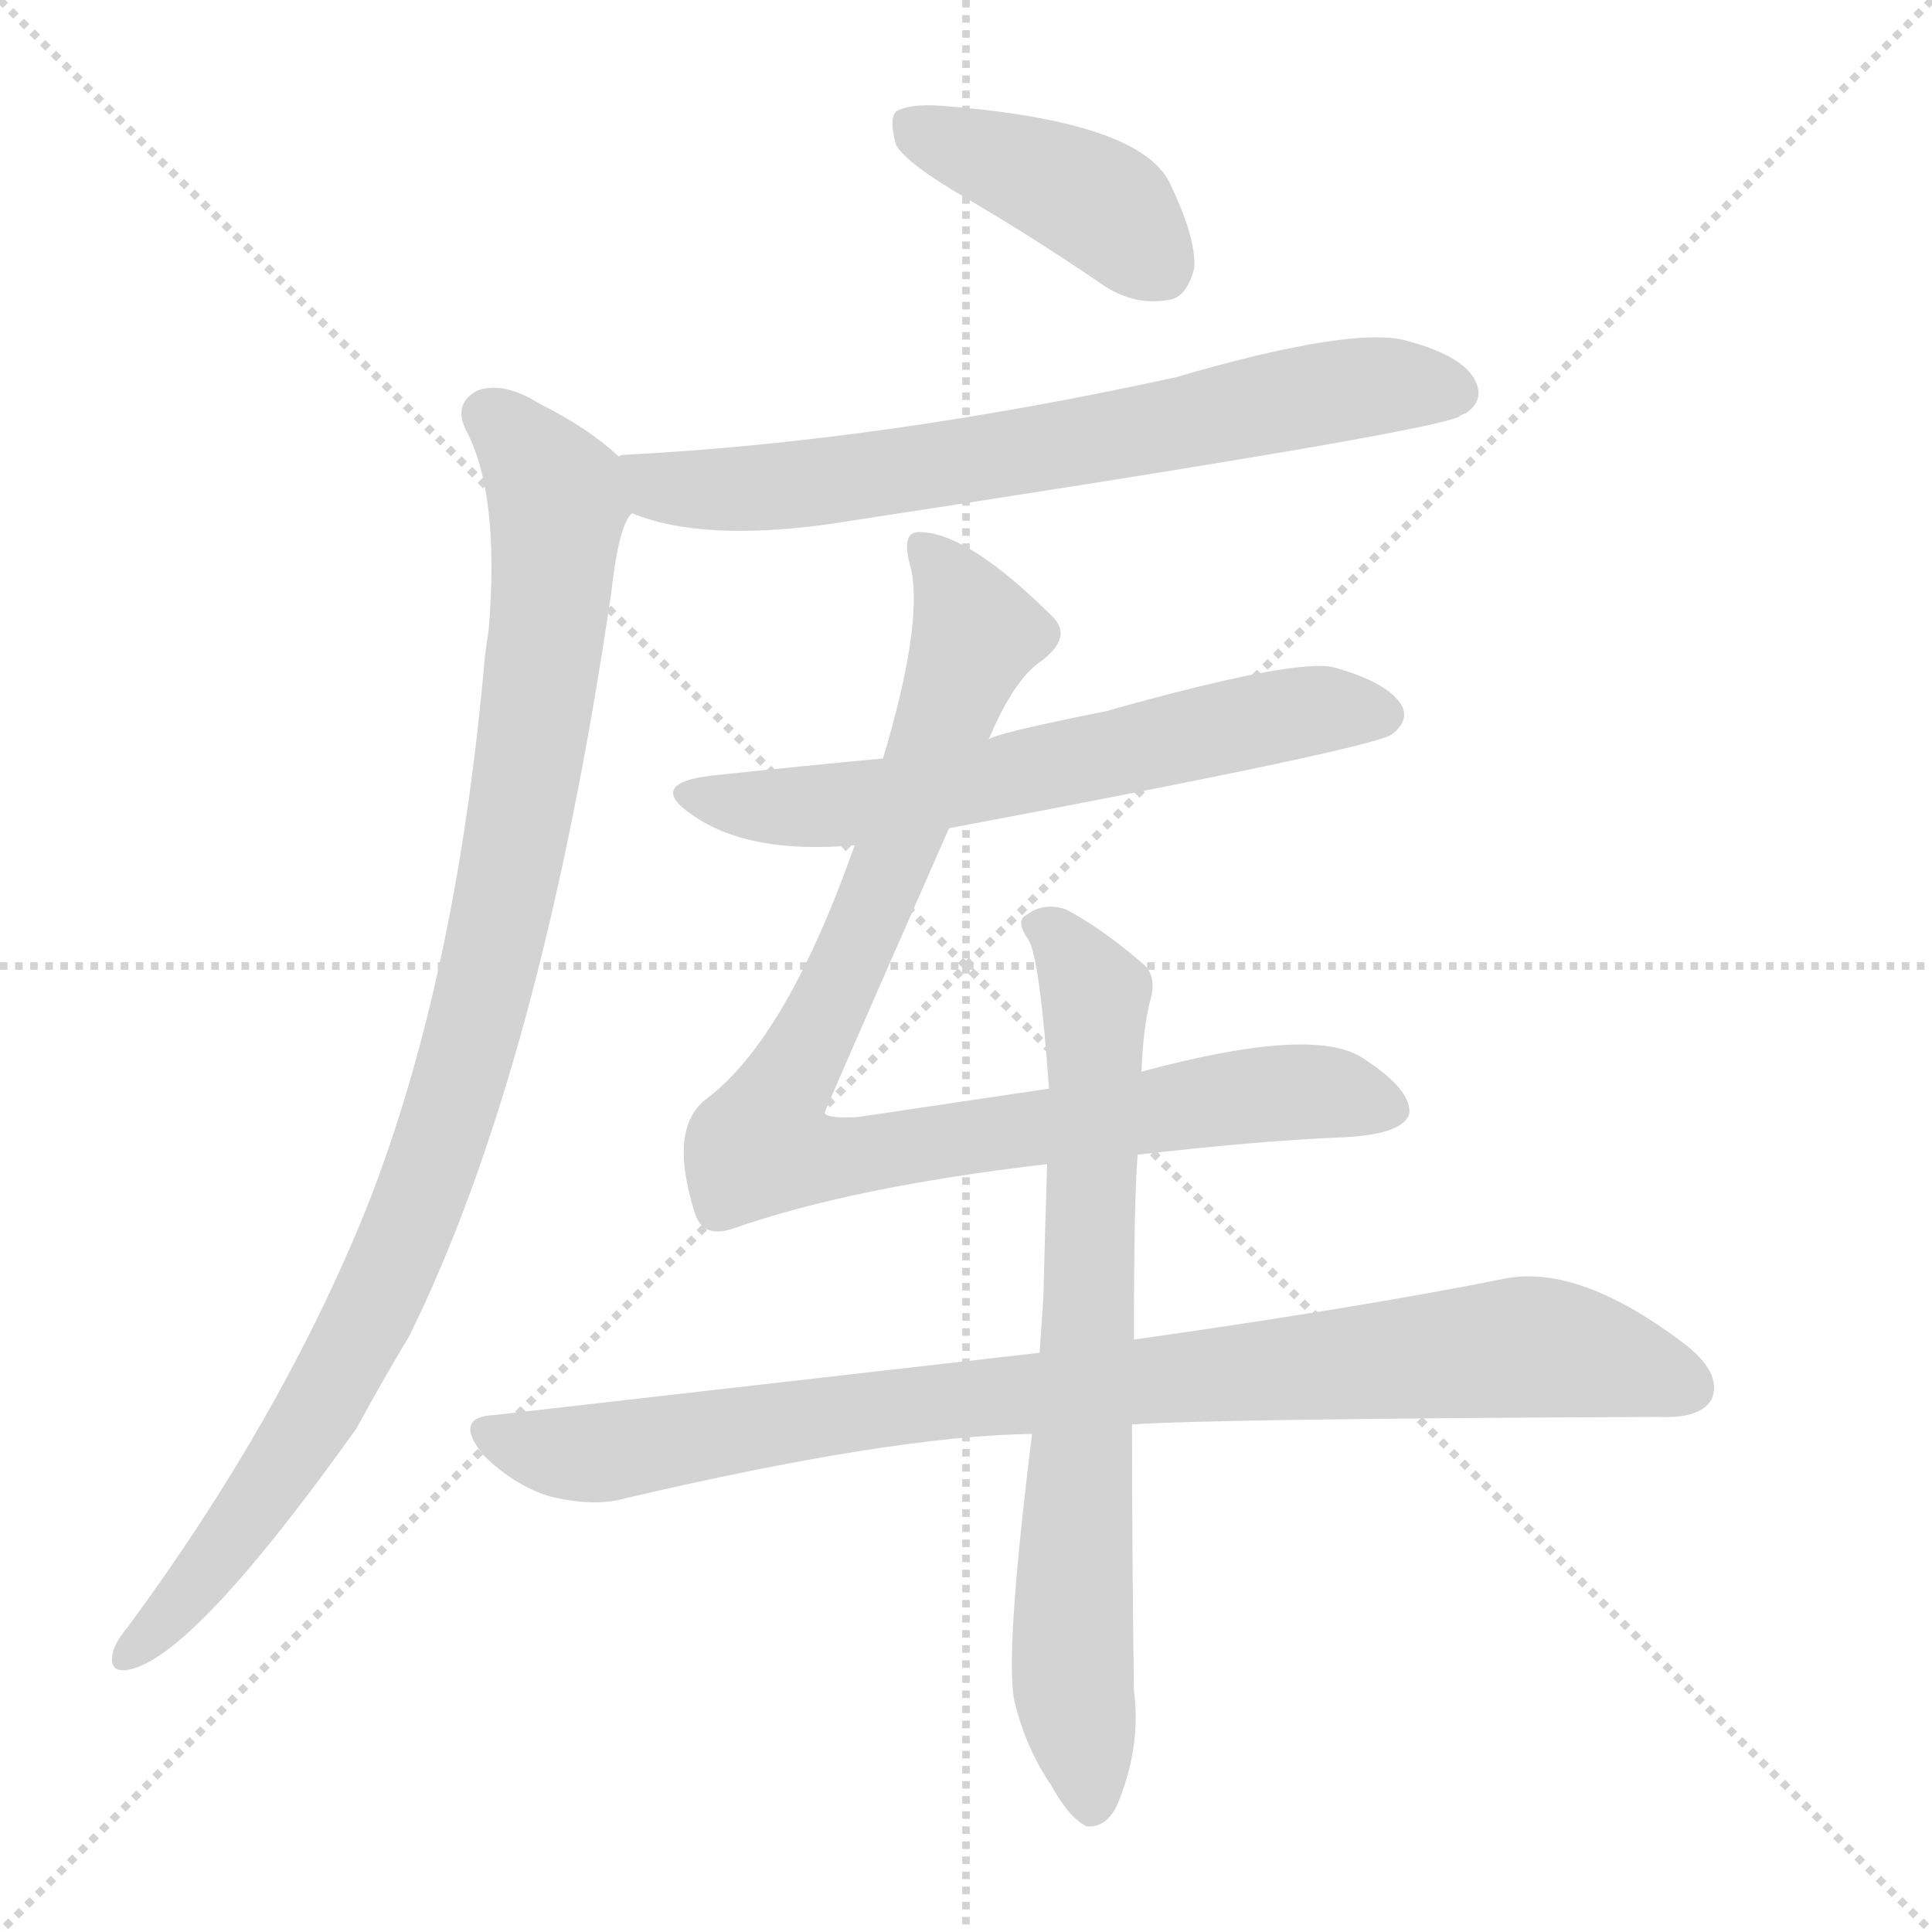 <svg xmlns="http://www.w3.org/2000/svg" version="1.1" viewBox="0 0 1024 1024">
  <g stroke="lightgray" stroke-dasharray="1,1" stroke-width="1" transform="scale(4, 4)">
    <line x1="0" y1="0" x2="256" y2="256" />
    <line x1="256" y1="0" x2="0" y2="256" />
    <line x1="128" y1="0" x2="128" y2="256" />
    <line x1="0" y1="128" x2="256" y2="128" />
  </g>
  <g transform="scale(1.0, -1.0) translate(0.0, -834.00)">
    <style type="text/css">
      
        @keyframes keyframes0 {
          from {
            stroke: blue;
            stroke-dashoffset: 412;
            stroke-width: 128;
          }
          57% {
            animation-timing-function: step-end;
            stroke: blue;
            stroke-dashoffset: 0;
            stroke-width: 128;
          }
          to {
            stroke: black;
            stroke-width: 1024;
          }
        }
        #make-me-a-hanzi-animation-0 {
          animation: keyframes0 0.585s both;
          animation-delay: 0s;
          animation-timing-function: linear;
        }
      
        @keyframes keyframes1 {
          from {
            stroke: blue;
            stroke-dashoffset: 702;
            stroke-width: 128;
          }
          70% {
            animation-timing-function: step-end;
            stroke: blue;
            stroke-dashoffset: 0;
            stroke-width: 128;
          }
          to {
            stroke: black;
            stroke-width: 1024;
          }
        }
        #make-me-a-hanzi-animation-1 {
          animation: keyframes1 0.821s both;
          animation-delay: 0.585s;
          animation-timing-function: linear;
        }
      
        @keyframes keyframes2 {
          from {
            stroke: blue;
            stroke-dashoffset: 981;
            stroke-width: 128;
          }
          76% {
            animation-timing-function: step-end;
            stroke: blue;
            stroke-dashoffset: 0;
            stroke-width: 128;
          }
          to {
            stroke: black;
            stroke-width: 1024;
          }
        }
        #make-me-a-hanzi-animation-2 {
          animation: keyframes2 1.048s both;
          animation-delay: 1.407s;
          animation-timing-function: linear;
        }
      
        @keyframes keyframes3 {
          from {
            stroke: blue;
            stroke-dashoffset: 624;
            stroke-width: 128;
          }
          67% {
            animation-timing-function: step-end;
            stroke: blue;
            stroke-dashoffset: 0;
            stroke-width: 128;
          }
          to {
            stroke: black;
            stroke-width: 1024;
          }
        }
        #make-me-a-hanzi-animation-3 {
          animation: keyframes3 0.758s both;
          animation-delay: 2.455s;
          animation-timing-function: linear;
        }
      
        @keyframes keyframes4 {
          from {
            stroke: blue;
            stroke-dashoffset: 940;
            stroke-width: 128;
          }
          75% {
            animation-timing-function: step-end;
            stroke: blue;
            stroke-dashoffset: 0;
            stroke-width: 128;
          }
          to {
            stroke: black;
            stroke-width: 1024;
          }
        }
        #make-me-a-hanzi-animation-4 {
          animation: keyframes4 1.015s both;
          animation-delay: 3.213s;
          animation-timing-function: linear;
        }
      
        @keyframes keyframes5 {
          from {
            stroke: blue;
            stroke-dashoffset: 898;
            stroke-width: 128;
          }
          75% {
            animation-timing-function: step-end;
            stroke: blue;
            stroke-dashoffset: 0;
            stroke-width: 128;
          }
          to {
            stroke: black;
            stroke-width: 1024;
          }
        }
        #make-me-a-hanzi-animation-5 {
          animation: keyframes5 0.981s both;
          animation-delay: 4.228s;
          animation-timing-function: linear;
        }
      
        @keyframes keyframes6 {
          from {
            stroke: blue;
            stroke-dashoffset: 732;
            stroke-width: 128;
          }
          70% {
            animation-timing-function: step-end;
            stroke: blue;
            stroke-dashoffset: 0;
            stroke-width: 128;
          }
          to {
            stroke: black;
            stroke-width: 1024;
          }
        }
        #make-me-a-hanzi-animation-6 {
          animation: keyframes6 0.846s both;
          animation-delay: 5.208s;
          animation-timing-function: linear;
        }
      
    </style>
    
      <path d="M 512 729 Q 548 708 586 682 Q 602 672 619 675 Q 629 676 633 692 Q 634 708 620 737 Q 604 770 498 778 Q 482 779 475 775 Q 471 771 475 757 Q 481 747 512 729 Z" fill="lightgray" />
    
      <path d="M 335 562 Q 371 547 438 556 Q 753 604 773 613 Q 774 614 777 615 Q 787 622 782 632 Q 776 645 747 653 Q 719 662 623 634 Q 467 600 332 593 Q 329 593 328 592 C 298 589 307 571 335 562 Z" fill="lightgray" />
    
      <path d="M 328 592 Q 312 607 286 620 Q 267 632 253 627 Q 240 620 247 606 Q 265 572 259 500 Q 258 494 257 486 Q 242 314 194 193 Q 149 82 68 -28 Q 62 -35 60 -41 Q 57 -53 68 -51 Q 102 -45 189 77 Q 202 101 217 126 Q 287 268 324 520 Q 328 556 335 562 C 342 581 342 581 328 592 Z" fill="lightgray" />
    
      <path d="M 503 395 Q 731 438 738 445 Q 747 452 743 460 Q 736 472 708 480 Q 689 486 586 457 Q 526 445 524 442 L 468 432 Q 425 428 378 423 Q 342 419 367 402 Q 397 381 453 386 L 503 395 Z" fill="lightgray" />
    
      <path d="M 603 222 Q 664 229 707 231 Q 744 232 747 244 Q 748 257 721 274 Q 694 290 605 266 L 556 257 L 455 242 Q 439 241 437 244 Q 437 245 503 395 L 524 442 Q 537 473 551 483 Q 569 496 558 507 Q 513 552 487 552 Q 477 552 483 532 Q 489 502 468 432 L 453 386 Q 417 284 375 252 Q 354 237 368 192 Q 372 177 389 183 Q 452 205 555 217 L 603 222 Z" fill="lightgray" />
    
      <path d="M 551 117 L 262 84 Q 240 83 256 63 Q 272 47 291 41 Q 315 35 332 40 Q 473 73 547 74 L 600 79 Q 642 82 879 83 Q 901 82 907 92 Q 913 105 895 120 Q 837 165 796 156 Q 721 141 601 124 L 551 117 Z" fill="lightgray" />
    
      <path d="M 605 266 Q 606 291 610 305 Q 613 317 606 323 Q 584 342 565 352 Q 553 356 544 349 Q 538 346 545 336 Q 551 327 556 257 L 555 217 Q 554 186 553 146 L 551 117 L 547 74 Q 532 -47 538 -69 Q 544 -93 557 -112 Q 567 -130 576 -134 Q 586 -135 592 -123 Q 605 -92 601 -62 Q 600 11 600 79 L 601 124 Q 601 200 603 222 L 605 266 Z" fill="lightgray" />
    
    
      <clipPath id="make-me-a-hanzi-clip-0">
        <path d="M 512 729 Q 548 708 586 682 Q 602 672 619 675 Q 629 676 633 692 Q 634 708 620 737 Q 604 770 498 778 Q 482 779 475 775 Q 471 771 475 757 Q 481 747 512 729 Z" />
      </clipPath>
      <path clip-path="url(#make-me-a-hanzi-clip-0)" d="M 482 769 L 580 728 L 615 693" fill="none" id="make-me-a-hanzi-animation-0" stroke-dasharray="284 568" stroke-linecap="round" />
    
      <clipPath id="make-me-a-hanzi-clip-1">
        <path d="M 335 562 Q 371 547 438 556 Q 753 604 773 613 Q 774 614 777 615 Q 787 622 782 632 Q 776 645 747 653 Q 719 662 623 634 Q 467 600 332 593 Q 329 593 328 592 C 298 589 307 571 335 562 Z" />
      </clipPath>
      <path clip-path="url(#make-me-a-hanzi-clip-1)" d="M 332 585 L 350 576 L 409 575 L 551 595 L 724 629 L 771 626" fill="none" id="make-me-a-hanzi-animation-1" stroke-dasharray="574 1148" stroke-linecap="round" />
    
      <clipPath id="make-me-a-hanzi-clip-2">
        <path d="M 328 592 Q 312 607 286 620 Q 267 632 253 627 Q 240 620 247 606 Q 265 572 259 500 Q 258 494 257 486 Q 242 314 194 193 Q 149 82 68 -28 Q 62 -35 60 -41 Q 57 -53 68 -51 Q 102 -45 189 77 Q 202 101 217 126 Q 287 268 324 520 Q 328 556 335 562 C 342 581 342 581 328 592 Z" />
      </clipPath>
      <path clip-path="url(#make-me-a-hanzi-clip-2)" d="M 258 614 L 288 583 L 295 572 L 295 556 L 264 341 L 241 252 L 198 142 L 153 60 L 100 -11 L 69 -42" fill="none" id="make-me-a-hanzi-animation-2" stroke-dasharray="853 1706" stroke-linecap="round" />
    
      <clipPath id="make-me-a-hanzi-clip-3">
        <path d="M 503 395 Q 731 438 738 445 Q 747 452 743 460 Q 736 472 708 480 Q 689 486 586 457 Q 526 445 524 442 L 468 432 Q 425 428 378 423 Q 342 419 367 402 Q 397 381 453 386 L 503 395 Z" />
      </clipPath>
      <path clip-path="url(#make-me-a-hanzi-clip-3)" d="M 369 414 L 414 406 L 455 408 L 698 458 L 731 456" fill="none" id="make-me-a-hanzi-animation-3" stroke-dasharray="496 992" stroke-linecap="round" />
    
      <clipPath id="make-me-a-hanzi-clip-4">
        <path d="M 603 222 Q 664 229 707 231 Q 744 232 747 244 Q 748 257 721 274 Q 694 290 605 266 L 556 257 L 455 242 Q 439 241 437 244 Q 437 245 503 395 L 524 442 Q 537 473 551 483 Q 569 496 558 507 Q 513 552 487 552 Q 477 552 483 532 Q 489 502 468 432 L 453 386 Q 417 284 375 252 Q 354 237 368 192 Q 372 177 389 183 Q 452 205 555 217 L 603 222 Z" />
      </clipPath>
      <path clip-path="url(#make-me-a-hanzi-clip-4)" d="M 490 542 L 517 498 L 460 342 L 403 227 L 427 220 L 458 221 L 686 255 L 737 246" fill="none" id="make-me-a-hanzi-animation-4" stroke-dasharray="812 1624" stroke-linecap="round" />
    
      <clipPath id="make-me-a-hanzi-clip-5">
        <path d="M 551 117 L 262 84 Q 240 83 256 63 Q 272 47 291 41 Q 315 35 332 40 Q 473 73 547 74 L 600 79 Q 642 82 879 83 Q 901 82 907 92 Q 913 105 895 120 Q 837 165 796 156 Q 721 141 601 124 L 551 117 Z" />
      </clipPath>
      <path clip-path="url(#make-me-a-hanzi-clip-5)" d="M 259 73 L 293 64 L 322 64 L 500 92 L 806 120 L 894 99" fill="none" id="make-me-a-hanzi-animation-5" stroke-dasharray="770 1540" stroke-linecap="round" />
    
      <clipPath id="make-me-a-hanzi-clip-6">
        <path d="M 605 266 Q 606 291 610 305 Q 613 317 606 323 Q 584 342 565 352 Q 553 356 544 349 Q 538 346 545 336 Q 551 327 556 257 L 555 217 Q 554 186 553 146 L 551 117 L 547 74 Q 532 -47 538 -69 Q 544 -93 557 -112 Q 567 -130 576 -134 Q 586 -135 592 -123 Q 605 -92 601 -62 Q 600 11 600 79 L 601 124 Q 601 200 603 222 L 605 266 Z" />
      </clipPath>
      <path clip-path="url(#make-me-a-hanzi-clip-6)" d="M 552 343 L 581 306 L 568 -49 L 578 -122" fill="none" id="make-me-a-hanzi-animation-6" stroke-dasharray="604 1208" stroke-linecap="round" />
    
  </g>
</svg>